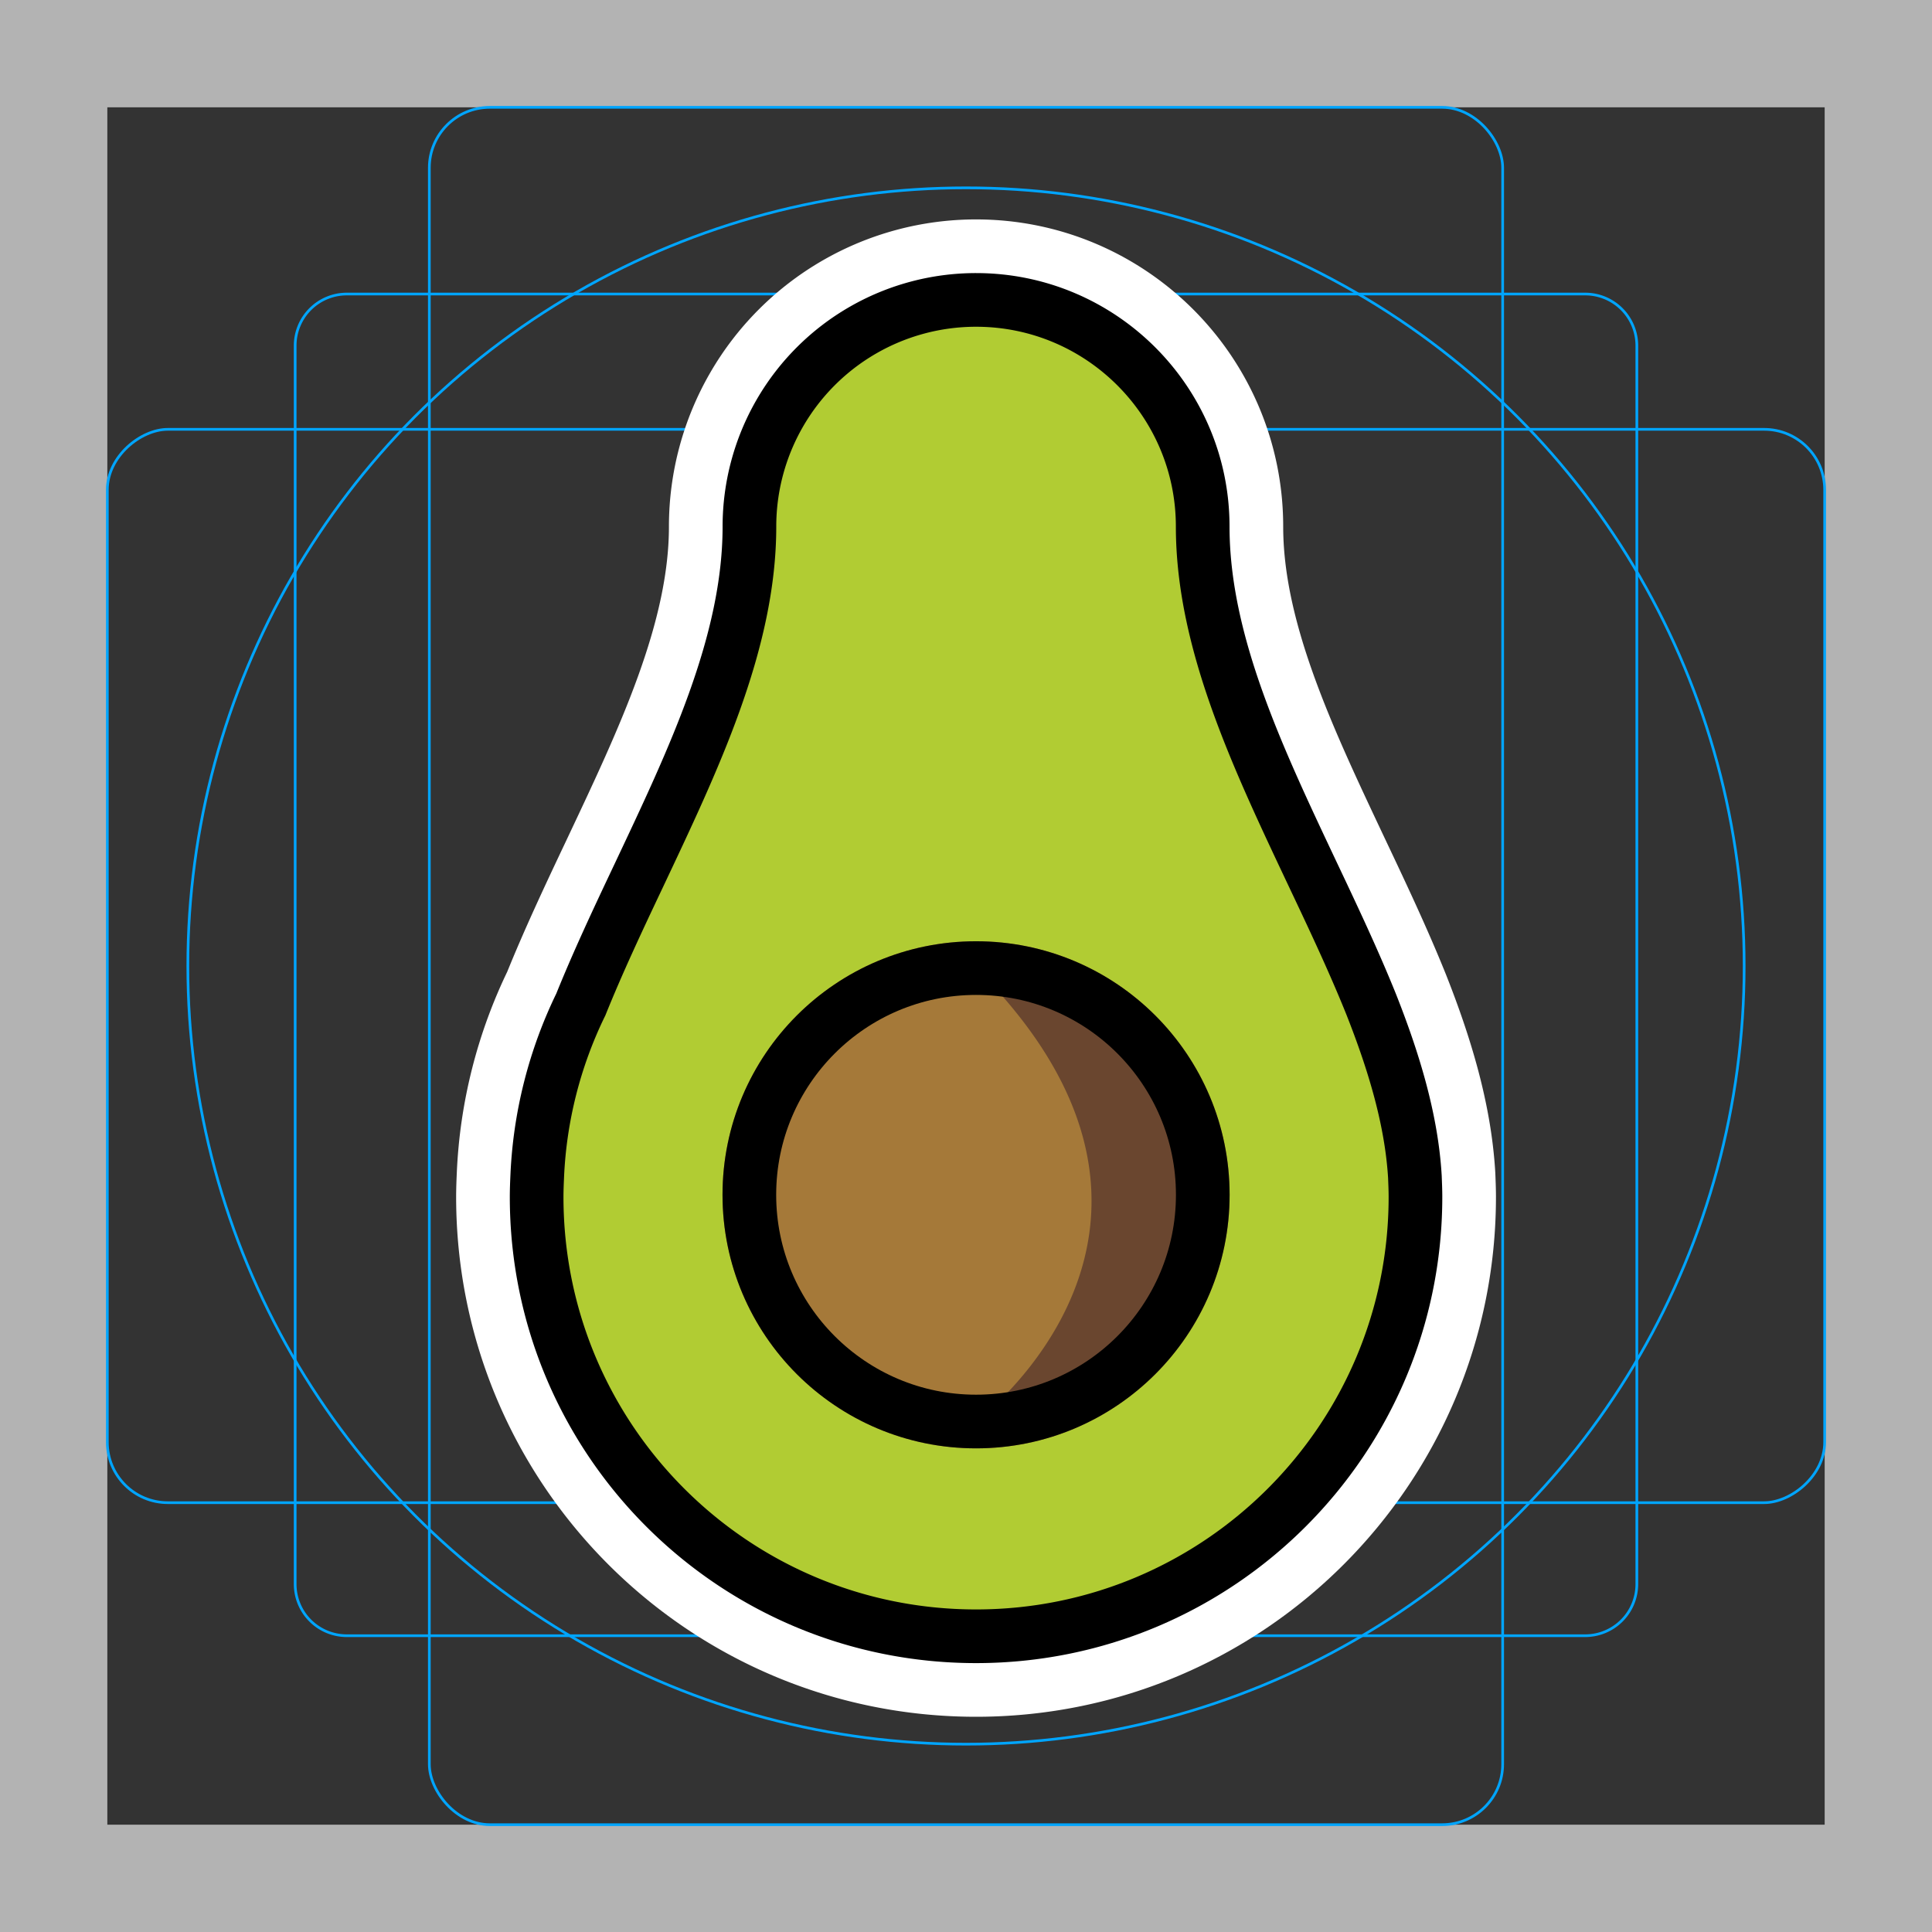 <svg viewBox="0 0 72 72" xmlns="http://www.w3.org/2000/svg">
  <rect x="0" y="0" width="72" height="72" fill="#333333" stroke="none"/>
  <path fill="#b3b3b3" d="M68 4v64H4V4h64m4-4H0v72h72V0z"/>
  <path fill="none" stroke="#00a5ff" stroke-miterlimit="10" stroke-width="0.1" d="M12.923 10.958h46.154A1.923 1.923 0 0161 12.881v46.154a1.923 1.923 0 01-1.923 1.923H12.923A1.923 1.923 0 0111 59.035V12.881a1.923 1.923 0 011.923-1.923z"/>
  <rect x="16" y="4" rx="2.254" width="40" height="64" fill="none" stroke="#00a5ff" stroke-miterlimit="10" stroke-width="0.1"/>
  <rect x="16" y="4" rx="2.254" width="40" height="64" transform="rotate(90 36 36)" fill="none" stroke="#00a5ff" stroke-miterlimit="10" stroke-width="0.1"/>
  <circle cx="36" cy="36" r="29" fill="none" stroke="#00a5ff" stroke-miterlimit="10" stroke-width="0.1"/>
  <g fill="none" stroke="#fff" stroke-linecap="round" stroke-linejoin="round" stroke-miterlimit="10" stroke-width="6">
    <path d="M52.75 44.604c0 9.048-7.338 16.375-16.375 16.375-9.049 0-16.376-7.327-16.376-16.375 0-.254.01-.496.021-.75a16.196 16.196 0 011.626-6.42c.634-1.572 1.383-3.167 2.143-4.771 2.038-4.319 4.14-8.69 4.14-13.04a8.444 8.444 0 018.446-8.446c4.656 0 8.446 3.78 8.446 8.447 0 4.35 2.101 8.72 4.139 13.039.76 1.604 1.51 3.199 2.143 4.772.855 2.164 1.5 4.308 1.626 6.42.01.253.021.495.021.749z"/>
    <circle cx="36.375" cy="44.527" r="8.449"/>
  </g>
  <path fill="#B1CC33" d="M52.75 44.604c0 9.048-7.338 16.375-16.375 16.375-9.049 0-16.376-7.327-16.376-16.375 0-.254.01-.496.021-.75a16.196 16.196 0 011.626-6.42c.634-1.572 1.383-3.167 2.143-4.771 2.038-4.319 4.14-8.69 4.14-13.04a8.444 8.444 0 018.446-8.446c4.656 0 8.446 3.78 8.446 8.447 0 4.35 2.101 8.72 4.139 13.039.76 1.604 1.51 3.199 2.143 4.772.855 2.164 1.5 4.308 1.626 6.42.01.253.021.495.021.749z"/>
  <circle cx="36.375" cy="44.527" r="8.449" fill="#A57939" stroke="#A57939" stroke-linecap="round" stroke-linejoin="round" stroke-miterlimit="10" stroke-width="2"/>
  <path fill="#6A462F" d="M44.82 44.522c0 4.67-3.776 8.455-8.445 8.455 0 0 9.682-7.227 0-16.9a8.446 8.446 0 018.445 8.445z"/>
  <g fill="none" stroke="#000" stroke-miterlimit="10" stroke-width="2">
    <path d="M52.75 44.604c0 9.048-7.338 16.375-16.375 16.375-9.049 0-16.376-7.327-16.376-16.375 0-.254.01-.496.021-.75a16.196 16.196 0 011.626-6.42c.634-1.572 1.383-3.167 2.143-4.771 2.038-4.319 4.14-8.69 4.14-13.04a8.444 8.444 0 018.446-8.446c4.656 0 8.446 3.78 8.446 8.447 0 4.35 2.101 8.72 4.139 13.039.76 1.604 1.51 3.199 2.143 4.772.855 2.164 1.5 4.308 1.626 6.42.01.253.021.495.021.749z"/>
    <circle cx="36.375" cy="44.527" r="8.449" stroke-linecap="round" stroke-linejoin="round"/>
  </g>
</svg>
